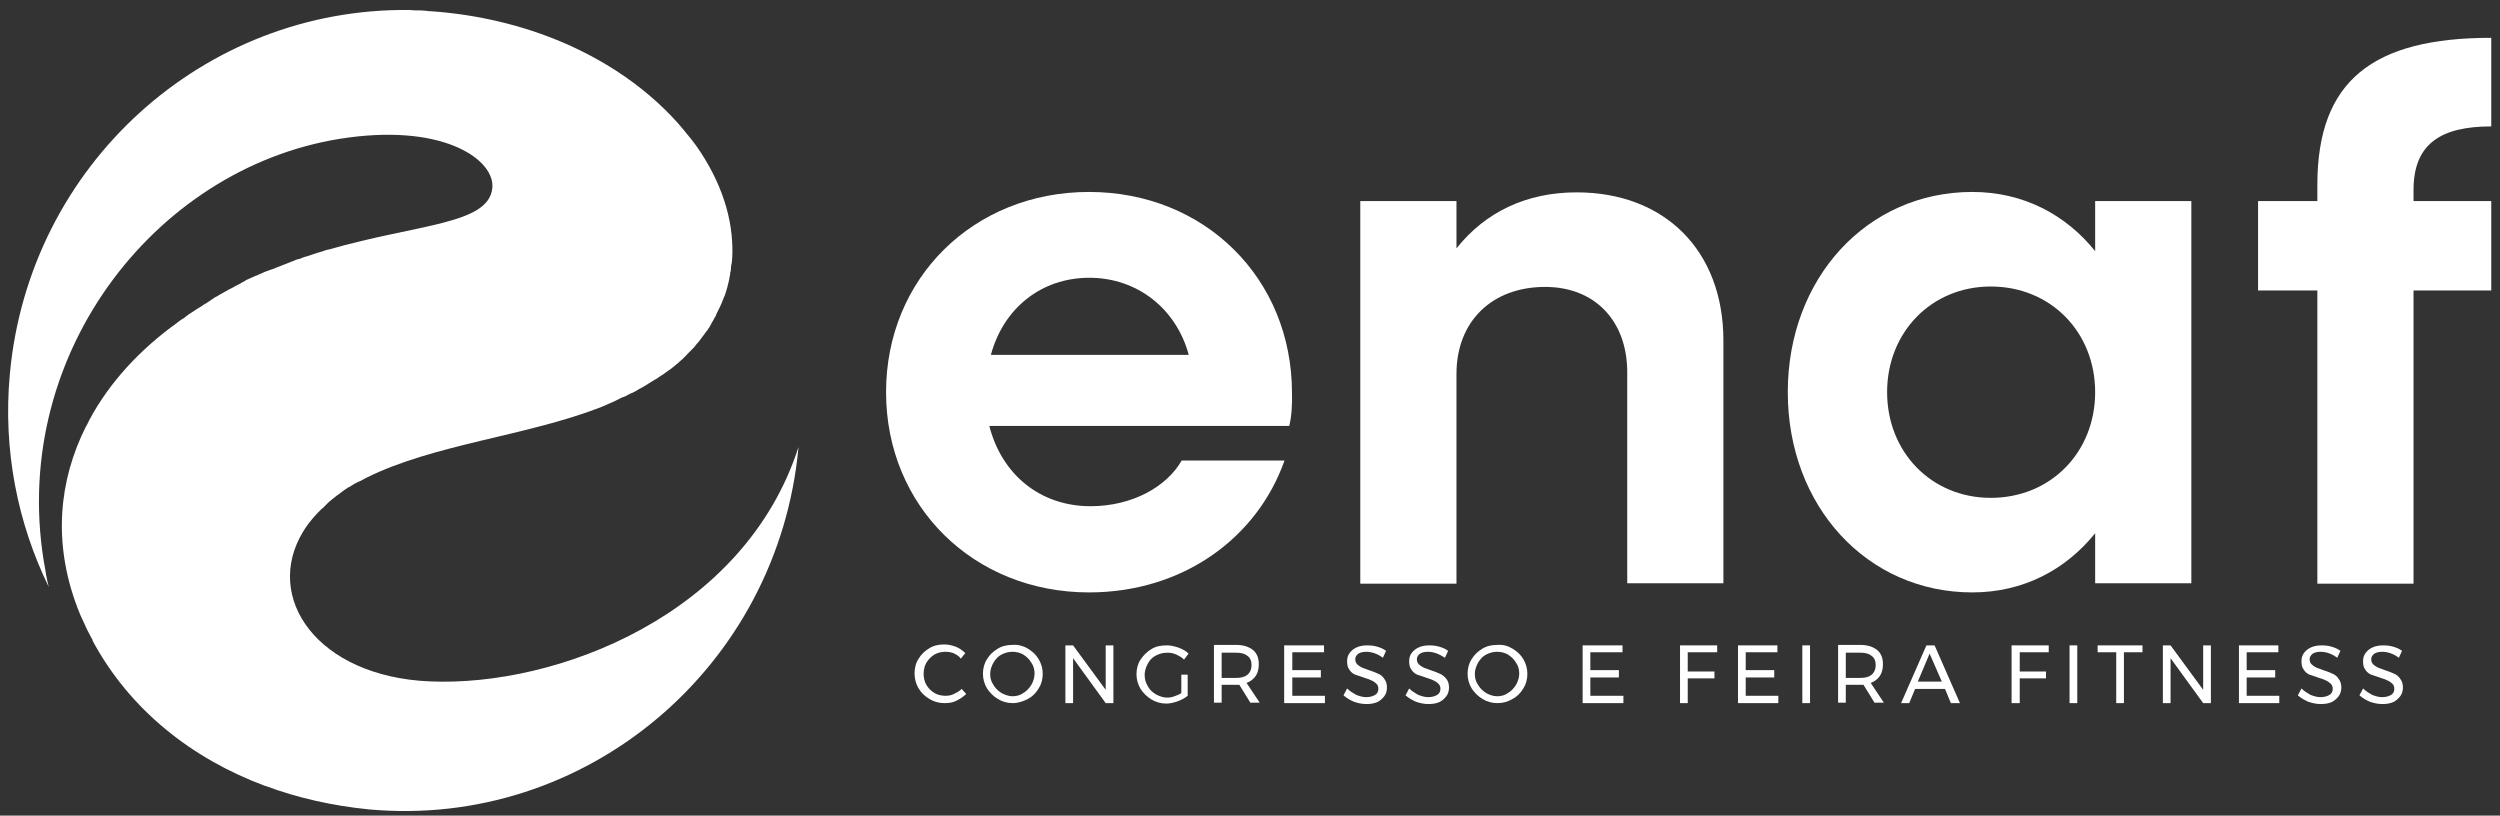 <svg width="141" height="46" viewBox="0 0 141 46" fill="none" xmlns="http://www.w3.org/2000/svg">
<rect x="0" y="0" width="141" height="46" fill="#333333" stroke="none"/>
<path d="M72.713 24.024H55.797C56.506 26.78 58.676 28.55 61.51 28.55C63.856 28.55 65.805 27.452 66.646 25.973H72.447C70.897 30.365 66.691 33.412 61.421 33.412C54.912 33.412 49.974 28.55 49.974 22.119C49.974 15.688 54.912 10.826 61.421 10.826C67.93 10.826 72.868 15.688 72.868 22.164C72.89 22.724 72.846 23.531 72.713 24.024ZM55.886 20.013H67.045C66.336 17.391 64.122 15.666 61.443 15.666C58.72 15.666 56.594 17.391 55.886 20.013Z" fill="white"/>
<path d="M97.2 19.207V32.897H91.776V20.999C91.776 18.086 89.938 16.182 87.148 16.182C84.137 16.182 82.145 18.131 82.145 21.089V32.919H76.72V11.342H82.145V14.008C83.783 11.947 86.108 10.849 88.92 10.849C93.901 10.849 97.2 14.143 97.2 19.207Z" fill="white"/>
<path d="M123.592 11.341V32.897H118.167V30.073C116.507 32.135 114.115 33.412 111.237 33.412C105.303 33.412 100.831 28.55 100.831 22.119C100.831 15.688 105.303 10.826 111.237 10.826C114.115 10.826 116.507 12.103 118.167 14.165V11.341H123.592ZM118.167 22.119C118.167 18.736 115.665 16.159 112.278 16.159C108.934 16.159 106.433 18.736 106.433 22.119C106.433 25.502 108.934 28.079 112.278 28.079C115.665 28.079 118.167 25.502 118.167 22.119Z" fill="white"/>
<path d="M136.123 10.714V11.342H140.507V16.383H136.123V32.919H130.699V16.383H127.355V11.342H130.699V10.423C130.699 4.553 133.821 2.133 140.507 2.133V7.129C137.629 7.129 136.123 8.138 136.123 10.714Z" fill="white"/>
<path d="M53.829 36.864C53.676 36.787 53.497 36.761 53.318 36.761C53.088 36.761 52.884 36.812 52.705 36.916C52.526 37.019 52.373 37.175 52.245 37.381C52.143 37.562 52.092 37.795 52.092 38.002C52.092 38.234 52.143 38.441 52.245 38.622C52.347 38.803 52.501 38.958 52.705 39.088C52.884 39.191 53.114 39.243 53.318 39.243C53.497 39.243 53.65 39.217 53.803 39.139C53.957 39.062 54.11 38.984 54.238 38.855L54.493 39.139C54.34 39.294 54.135 39.424 53.931 39.527C53.727 39.63 53.497 39.656 53.267 39.656C52.96 39.656 52.679 39.579 52.424 39.424C52.168 39.269 51.964 39.088 51.811 38.829C51.657 38.571 51.581 38.286 51.581 37.976C51.581 37.666 51.657 37.381 51.811 37.149C51.964 36.89 52.168 36.709 52.424 36.554C52.679 36.399 52.96 36.347 53.267 36.347C53.497 36.347 53.701 36.399 53.906 36.476C54.11 36.554 54.289 36.683 54.442 36.838L54.187 37.149C54.135 37.045 53.982 36.942 53.829 36.864Z" fill="white"/>
<path d="M57.967 36.58C58.222 36.735 58.427 36.916 58.58 37.175C58.733 37.433 58.81 37.717 58.81 38.002C58.81 38.312 58.733 38.596 58.58 38.829C58.427 39.088 58.222 39.294 57.967 39.424C57.712 39.553 57.431 39.656 57.124 39.656C56.818 39.656 56.536 39.579 56.281 39.424C56.026 39.269 55.821 39.062 55.668 38.829C55.515 38.571 55.438 38.286 55.438 38.002C55.438 37.692 55.515 37.407 55.668 37.175C55.821 36.916 56.026 36.735 56.281 36.58C56.536 36.425 56.818 36.373 57.124 36.373C57.405 36.347 57.712 36.425 57.967 36.58ZM56.485 36.916C56.281 37.019 56.153 37.175 56.026 37.381C55.923 37.562 55.847 37.795 55.847 38.002C55.847 38.234 55.898 38.441 56.026 38.622C56.128 38.803 56.281 38.958 56.485 39.088C56.69 39.191 56.894 39.269 57.099 39.269C57.328 39.269 57.533 39.217 57.712 39.088C57.89 38.984 58.044 38.829 58.171 38.622C58.274 38.441 58.35 38.209 58.35 38.002C58.35 37.769 58.299 37.562 58.171 37.381C58.069 37.2 57.916 37.045 57.712 36.916C57.533 36.813 57.328 36.761 57.099 36.761C56.894 36.761 56.69 36.813 56.485 36.916Z" fill="white"/>
<path d="M62.361 36.399H62.795V39.656H62.361L60.522 37.123V39.656H60.088V36.399H60.522L62.361 38.907V36.399Z" fill="white"/>
<path d="M66.602 38.053H66.985V39.243C66.832 39.372 66.627 39.475 66.423 39.553C66.193 39.631 65.989 39.682 65.784 39.682C65.478 39.682 65.197 39.605 64.941 39.45C64.686 39.294 64.481 39.088 64.328 38.855C64.175 38.596 64.098 38.312 64.098 38.028C64.098 37.717 64.175 37.433 64.328 37.2C64.481 36.968 64.686 36.761 64.941 36.606C65.197 36.451 65.478 36.399 65.81 36.399C66.04 36.399 66.244 36.451 66.474 36.528C66.678 36.606 66.883 36.709 67.036 36.864L66.781 37.2C66.653 37.071 66.499 36.993 66.346 36.916C66.167 36.838 66.014 36.813 65.835 36.813C65.605 36.813 65.401 36.864 65.197 36.968C64.992 37.071 64.839 37.226 64.737 37.433C64.635 37.614 64.558 37.847 64.558 38.053C64.558 38.286 64.609 38.493 64.737 38.7C64.839 38.907 64.992 39.036 65.197 39.165C65.401 39.269 65.605 39.346 65.835 39.346C65.963 39.346 66.116 39.32 66.244 39.269C66.372 39.217 66.525 39.165 66.627 39.088V38.053H66.602Z" fill="white"/>
<path d="M70.536 39.656L69.897 38.622C69.821 38.622 69.77 38.622 69.719 38.622H68.901V39.63H68.467V36.373H69.719C70.127 36.373 70.434 36.477 70.664 36.657C70.894 36.838 70.996 37.123 70.996 37.459C70.996 37.717 70.945 37.95 70.817 38.131C70.689 38.312 70.51 38.441 70.306 38.519L71.047 39.63H70.536V39.656ZM69.719 38.234C70 38.234 70.204 38.183 70.357 38.053C70.51 37.924 70.587 37.743 70.587 37.511C70.587 37.278 70.51 37.097 70.357 36.993C70.204 36.864 70 36.812 69.719 36.812H68.901V38.234H69.719V38.234Z" fill="white"/>
<path d="M72.427 36.399H74.675V36.787H72.886V37.795H74.496V38.209H72.886V39.243H74.726V39.656H72.427V36.399Z" fill="white"/>
<path d="M77.51 36.838C77.357 36.787 77.203 36.761 77.076 36.761C76.897 36.761 76.743 36.787 76.616 36.864C76.513 36.942 76.437 37.045 76.437 37.175C76.437 37.278 76.463 37.381 76.539 37.459C76.616 37.536 76.692 37.588 76.795 37.64C76.897 37.692 77.025 37.717 77.203 37.795C77.433 37.873 77.587 37.924 77.74 38.002C77.868 38.053 77.995 38.157 78.072 38.286C78.174 38.416 78.225 38.571 78.225 38.777C78.225 38.958 78.174 39.139 78.072 39.269C77.97 39.398 77.842 39.527 77.663 39.605C77.484 39.682 77.28 39.708 77.05 39.708C76.82 39.708 76.59 39.656 76.36 39.579C76.13 39.475 75.951 39.372 75.773 39.217L75.977 38.829C76.13 38.984 76.309 39.088 76.488 39.191C76.692 39.269 76.871 39.32 77.05 39.32C77.254 39.32 77.433 39.269 77.561 39.191C77.689 39.114 77.74 38.984 77.74 38.855C77.74 38.752 77.714 38.648 77.638 38.571C77.561 38.493 77.484 38.441 77.382 38.39C77.28 38.338 77.152 38.286 76.973 38.234C76.769 38.157 76.59 38.105 76.437 38.053C76.309 38.002 76.181 37.898 76.105 37.769C76.003 37.64 75.977 37.485 75.977 37.278C75.977 37.097 76.028 36.942 76.13 36.813C76.233 36.683 76.36 36.58 76.539 36.502C76.718 36.425 76.922 36.399 77.127 36.399C77.331 36.399 77.51 36.425 77.689 36.477C77.868 36.528 78.046 36.606 78.174 36.709L77.995 37.097C77.816 36.968 77.663 36.89 77.51 36.838Z" fill="white"/>
<path d="M80.984 36.838C80.831 36.787 80.678 36.761 80.55 36.761C80.371 36.761 80.218 36.787 80.09 36.864C79.988 36.942 79.911 37.045 79.911 37.175C79.911 37.278 79.937 37.381 80.013 37.459C80.09 37.536 80.167 37.588 80.269 37.64C80.371 37.692 80.499 37.717 80.678 37.795C80.908 37.873 81.061 37.924 81.214 38.002C81.342 38.053 81.47 38.157 81.572 38.286C81.674 38.416 81.725 38.571 81.725 38.777C81.725 38.958 81.674 39.139 81.572 39.269C81.47 39.398 81.342 39.527 81.163 39.605C80.984 39.682 80.78 39.708 80.55 39.708C80.32 39.708 80.09 39.656 79.86 39.579C79.63 39.475 79.451 39.372 79.273 39.217L79.477 38.829C79.63 38.984 79.809 39.088 79.988 39.191C80.192 39.269 80.371 39.32 80.55 39.32C80.754 39.32 80.933 39.269 81.061 39.191C81.189 39.114 81.24 38.984 81.24 38.855C81.24 38.752 81.214 38.648 81.138 38.571C81.061 38.493 80.984 38.441 80.882 38.39C80.78 38.338 80.652 38.286 80.473 38.234C80.269 38.157 80.09 38.105 79.937 38.053C79.809 38.002 79.681 37.898 79.605 37.769C79.503 37.64 79.477 37.485 79.477 37.278C79.477 37.097 79.528 36.942 79.63 36.813C79.733 36.683 79.86 36.58 80.039 36.502C80.218 36.425 80.422 36.399 80.627 36.399C80.831 36.399 81.01 36.425 81.189 36.477C81.368 36.528 81.546 36.606 81.674 36.709L81.495 37.097C81.291 36.968 81.138 36.89 80.984 36.838Z" fill="white"/>
<path d="M85.302 36.58C85.557 36.735 85.761 36.916 85.915 37.175C86.068 37.433 86.144 37.717 86.144 38.002C86.144 38.312 86.068 38.596 85.915 38.829C85.761 39.088 85.557 39.294 85.302 39.424C85.046 39.579 84.765 39.656 84.459 39.656C84.152 39.656 83.871 39.579 83.615 39.424C83.36 39.269 83.156 39.062 83.002 38.829C82.849 38.571 82.772 38.286 82.772 38.002C82.772 37.692 82.849 37.407 83.002 37.175C83.156 36.916 83.36 36.735 83.615 36.58C83.871 36.425 84.152 36.373 84.459 36.373C84.765 36.347 85.046 36.425 85.302 36.58ZM83.82 36.916C83.615 37.019 83.488 37.175 83.36 37.381C83.258 37.562 83.181 37.795 83.181 38.002C83.181 38.234 83.232 38.441 83.36 38.622C83.462 38.803 83.615 38.958 83.82 39.088C83.999 39.191 84.229 39.269 84.433 39.269C84.663 39.269 84.867 39.217 85.046 39.088C85.225 38.984 85.378 38.829 85.506 38.622C85.608 38.441 85.685 38.209 85.685 38.002C85.685 37.769 85.634 37.562 85.506 37.381C85.404 37.2 85.25 37.045 85.046 36.916C84.867 36.813 84.663 36.761 84.433 36.761C84.229 36.761 84.024 36.813 83.82 36.916Z" fill="white"/>
<path d="M89.261 36.399H91.509V36.787H89.695V37.795H91.305V38.209H89.695V39.243H91.56V39.656H89.261V36.399Z" fill="white"/>
<path d="M94.754 36.399H96.849V36.787H95.188V37.873H96.695V38.26H95.188V39.656H94.754V36.399Z" fill="white"/>
<path d="M98.023 36.399H100.246V36.787H98.458V37.795H100.067V38.209H98.458V39.243H100.297V39.656H98.023V36.399Z" fill="white"/>
<path d="M102.086 36.399H101.651V39.656H102.086V36.399Z" fill="white"/>
<path d="M105.738 39.656L105.1 38.622C105.023 38.622 104.972 38.622 104.921 38.622H104.103V39.63H103.669V36.373H104.921C105.33 36.373 105.636 36.477 105.866 36.657C106.096 36.838 106.198 37.123 106.198 37.459C106.198 37.717 106.147 37.95 106.019 38.131C105.892 38.312 105.713 38.441 105.509 38.519L106.249 39.63H105.738V39.656ZM104.921 38.234C105.202 38.234 105.406 38.183 105.56 38.053C105.713 37.924 105.79 37.743 105.79 37.511C105.79 37.278 105.713 37.097 105.56 36.993C105.406 36.864 105.202 36.812 104.921 36.812H104.103V38.234H104.921V38.234Z" fill="white"/>
<path d="M110.03 39.656L109.698 38.855H108.012L107.68 39.656H107.22L108.651 36.399H109.111L110.541 39.656H110.03ZM108.165 38.441H109.519L108.83 36.864L108.165 38.441Z" fill="white"/>
<path d="M113.453 36.399H115.548V36.787H113.913V37.873H115.395V38.26H113.913V39.656H113.453V36.399Z" fill="white"/>
<path d="M117.158 36.399H116.723V39.656H117.158V36.399Z" fill="white"/>
<path d="M118.307 36.399H120.836V36.787H119.789V39.656H119.355V36.787H118.307V36.399Z" fill="white"/>
<path d="M124.259 36.399H124.694V39.656H124.259L122.42 37.123V39.656H121.986V36.399H122.42L124.259 38.907V36.399Z" fill="white"/>
<path d="M126.277 36.399H128.5V36.787H126.712V37.795H128.321V38.209H126.712V39.243H128.551V39.656H126.277V36.399Z" fill="white"/>
<path d="M131.336 36.838C131.182 36.787 131.029 36.761 130.901 36.761C130.723 36.761 130.569 36.787 130.442 36.864C130.339 36.942 130.263 37.045 130.263 37.175C130.263 37.278 130.288 37.381 130.365 37.459C130.442 37.536 130.518 37.588 130.62 37.64C130.723 37.692 130.85 37.717 131.029 37.795C131.259 37.873 131.412 37.924 131.566 38.002C131.693 38.053 131.821 38.157 131.898 38.286C132 38.416 132.051 38.571 132.051 38.777C132.051 38.958 132 39.139 131.898 39.269C131.796 39.398 131.668 39.527 131.489 39.605C131.31 39.682 131.106 39.708 130.876 39.708C130.646 39.708 130.416 39.656 130.186 39.579C129.956 39.475 129.777 39.372 129.599 39.217L129.803 38.829C129.956 38.984 130.135 39.088 130.314 39.191C130.518 39.269 130.697 39.32 130.876 39.32C131.08 39.32 131.259 39.269 131.387 39.191C131.515 39.114 131.566 38.984 131.566 38.855C131.566 38.752 131.54 38.648 131.463 38.571C131.387 38.493 131.31 38.441 131.208 38.39C131.106 38.338 130.978 38.286 130.799 38.234C130.595 38.157 130.416 38.105 130.263 38.053C130.135 38.002 130.007 37.898 129.931 37.769C129.829 37.64 129.803 37.485 129.803 37.278C129.803 37.097 129.854 36.942 129.956 36.813C130.058 36.683 130.186 36.58 130.365 36.502C130.544 36.425 130.748 36.399 130.953 36.399C131.157 36.399 131.336 36.425 131.515 36.477C131.693 36.528 131.872 36.606 132 36.709L131.821 37.097C131.642 36.968 131.489 36.89 131.336 36.838Z" fill="white"/>
<path d="M134.81 36.838C134.657 36.787 134.504 36.761 134.376 36.761C134.197 36.761 134.044 36.787 133.916 36.864C133.814 36.942 133.737 37.045 133.737 37.175C133.737 37.278 133.763 37.381 133.839 37.459C133.916 37.536 133.993 37.588 134.095 37.64C134.197 37.692 134.325 37.717 134.504 37.795C134.733 37.873 134.887 37.924 135.04 38.002C135.168 38.053 135.296 38.157 135.372 38.286C135.474 38.416 135.525 38.571 135.525 38.777C135.525 38.958 135.474 39.139 135.372 39.269C135.27 39.398 135.142 39.527 134.963 39.605C134.785 39.682 134.58 39.708 134.35 39.708C134.12 39.708 133.89 39.656 133.661 39.579C133.431 39.475 133.252 39.372 133.073 39.217L133.277 38.829C133.431 38.984 133.609 39.088 133.788 39.191C133.993 39.269 134.171 39.32 134.35 39.32C134.555 39.32 134.734 39.269 134.861 39.191C134.989 39.114 135.04 38.984 135.04 38.855C135.04 38.752 135.015 38.648 134.938 38.571C134.861 38.493 134.785 38.441 134.682 38.39C134.58 38.338 134.452 38.286 134.274 38.234C134.069 38.157 133.89 38.105 133.737 38.053C133.609 38.002 133.482 37.898 133.405 37.769C133.303 37.64 133.277 37.485 133.277 37.278C133.277 37.097 133.328 36.942 133.431 36.813C133.533 36.683 133.661 36.58 133.839 36.502C134.018 36.425 134.223 36.399 134.427 36.399C134.631 36.399 134.81 36.425 134.989 36.477C135.168 36.528 135.347 36.606 135.474 36.709L135.296 37.097C135.117 36.968 134.963 36.89 134.81 36.838Z" fill="white"/>
<path fill-rule="evenodd" clip-rule="evenodd" d="M24.246 38.431C17.892 38.162 14.836 33.703 17.095 29.984C17.294 29.648 17.56 29.311 17.87 28.975L17.892 28.953C17.936 28.908 17.98 28.863 18.025 28.819C18.047 28.796 18.069 28.774 18.091 28.751C18.135 28.707 18.18 28.662 18.224 28.639C18.246 28.617 18.29 28.572 18.312 28.55C18.357 28.505 18.379 28.483 18.423 28.438C18.467 28.393 18.49 28.37 18.534 28.326C18.578 28.303 18.6 28.258 18.645 28.236C18.689 28.191 18.733 28.169 18.777 28.124C18.822 28.102 18.844 28.079 18.888 28.034C18.932 27.99 18.999 27.945 19.043 27.922C19.065 27.9 19.11 27.878 19.132 27.855C19.198 27.81 19.242 27.765 19.309 27.721C19.331 27.698 19.375 27.676 19.397 27.654C19.464 27.609 19.53 27.564 19.597 27.519C19.619 27.497 19.663 27.474 19.685 27.474C19.752 27.429 19.84 27.385 19.907 27.34C19.929 27.317 19.951 27.317 19.973 27.295C20.062 27.25 20.15 27.205 20.239 27.16L20.305 27.138C20.416 27.071 20.526 27.026 20.637 26.959C24.445 25.054 29.648 24.606 33.877 22.971C34.032 22.903 34.187 22.836 34.342 22.769C34.386 22.746 34.453 22.724 34.497 22.702C34.608 22.657 34.697 22.612 34.785 22.567C34.851 22.545 34.896 22.5 34.962 22.478C35.051 22.433 35.139 22.388 35.228 22.366C35.294 22.343 35.361 22.298 35.405 22.276C35.493 22.231 35.56 22.186 35.648 22.164C35.715 22.142 35.759 22.097 35.826 22.074C35.892 22.029 35.981 21.985 36.047 21.94C36.113 21.917 36.158 21.873 36.224 21.85C36.291 21.805 36.379 21.761 36.446 21.716C36.512 21.671 36.556 21.648 36.623 21.604C36.689 21.559 36.778 21.514 36.844 21.469C36.888 21.447 36.933 21.402 36.999 21.38C37.088 21.312 37.176 21.268 37.265 21.2C37.309 21.178 37.331 21.156 37.376 21.133C37.486 21.066 37.575 20.976 37.685 20.909C37.73 20.887 37.774 20.842 37.818 20.82C37.885 20.775 37.951 20.707 38.017 20.663C38.062 20.618 38.106 20.595 38.15 20.551C38.217 20.506 38.261 20.461 38.328 20.394C38.372 20.349 38.416 20.326 38.46 20.282C38.505 20.237 38.571 20.192 38.615 20.125C38.66 20.08 38.704 20.058 38.726 20.013C38.77 19.968 38.837 19.901 38.881 19.856C38.925 19.811 38.947 19.789 38.992 19.744C39.036 19.699 39.102 19.632 39.147 19.587C39.169 19.542 39.213 19.52 39.235 19.475C39.279 19.408 39.346 19.341 39.39 19.296C39.412 19.273 39.434 19.229 39.457 19.206C39.523 19.117 39.59 19.027 39.656 18.937L39.678 18.915C39.745 18.825 39.811 18.713 39.9 18.624L39.922 18.579C39.988 18.489 40.032 18.422 40.077 18.332C40.099 18.31 40.099 18.288 40.121 18.243C40.165 18.175 40.209 18.086 40.254 18.019C40.276 17.996 40.276 17.951 40.298 17.929C40.342 17.862 40.387 17.795 40.409 17.705C40.431 17.683 40.431 17.638 40.453 17.615C40.497 17.548 40.519 17.459 40.564 17.391C40.586 17.369 40.586 17.324 40.608 17.302C40.652 17.212 40.674 17.145 40.719 17.055C40.719 17.033 40.741 17.01 40.741 16.988C40.785 16.898 40.807 16.809 40.852 16.719L40.874 16.674C40.984 16.361 41.073 16.024 41.139 15.711V15.666C41.161 15.576 41.184 15.487 41.184 15.397C41.184 15.375 41.184 15.352 41.206 15.307C41.228 15.218 41.228 15.151 41.228 15.061C41.228 15.039 41.228 14.994 41.25 14.949C41.25 14.904 41.25 14.882 41.272 14.837C41.316 14.434 41.316 14.053 41.294 13.649C41.184 11.566 40.276 9.437 38.748 7.532C38.925 7.756 39.08 7.981 39.235 8.205C37.619 5.919 35.139 3.903 32.017 2.513C29.892 1.572 27.479 0.923 24.844 0.676C24.645 0.654 24.468 0.654 24.268 0.631C24.202 0.631 24.113 0.631 24.047 0.609C23.936 0.609 23.803 0.586 23.693 0.586C23.648 0.586 23.604 0.586 23.56 0.586C23.405 0.586 23.272 0.586 23.117 0.564H23.073C11.515 0.43 1.641 9.28 0.556 21.088C0.157 25.39 0.999 29.513 2.748 33.098C2.681 32.852 2.637 32.605 2.593 32.381C2.593 32.336 2.571 32.292 2.571 32.224C2.526 32.023 2.504 31.799 2.46 31.597C0.578 19.766 9.036 9.168 19.663 7.756C25.198 7.017 27.922 9.078 27.767 10.602C27.567 12.664 23.604 12.619 18.534 14.075H18.512C18.401 14.098 18.268 14.142 18.157 14.187C18.135 14.187 18.091 14.21 18.069 14.21C17.98 14.232 17.87 14.277 17.781 14.299C17.737 14.322 17.692 14.322 17.648 14.344C17.56 14.366 17.471 14.411 17.383 14.434C17.338 14.456 17.294 14.456 17.228 14.478C17.139 14.501 17.073 14.523 16.984 14.568C16.94 14.591 16.873 14.613 16.829 14.613C16.741 14.635 16.674 14.658 16.585 14.703C16.519 14.725 16.475 14.747 16.408 14.77C16.342 14.792 16.253 14.837 16.187 14.859C16.12 14.882 16.076 14.904 16.01 14.927C15.943 14.949 15.855 14.994 15.788 15.016C15.722 15.039 15.656 15.061 15.611 15.083C15.545 15.106 15.456 15.151 15.39 15.173C15.323 15.195 15.257 15.218 15.191 15.24C15.102 15.263 15.036 15.307 14.947 15.33C14.836 15.375 14.748 15.419 14.637 15.464C14.549 15.509 14.46 15.554 14.371 15.576C14.305 15.599 14.239 15.644 14.172 15.666C14.106 15.688 14.039 15.733 13.973 15.756C13.906 15.778 13.84 15.823 13.774 15.868C13.707 15.89 13.641 15.935 13.574 15.98C13.508 16.024 13.441 16.047 13.353 16.092C13.287 16.137 13.22 16.159 13.154 16.204C13.087 16.249 13.021 16.271 12.932 16.316C12.866 16.361 12.8 16.383 12.733 16.428C12.667 16.473 12.6 16.495 12.534 16.54C12.467 16.585 12.401 16.607 12.335 16.652C12.268 16.697 12.202 16.741 12.135 16.764C12.069 16.809 12.002 16.854 11.936 16.898C11.87 16.943 11.803 16.988 11.737 17.033C11.67 17.078 11.604 17.122 11.515 17.167C11.449 17.212 11.383 17.257 11.316 17.302C11.25 17.346 11.161 17.391 11.095 17.436C11.028 17.481 10.962 17.526 10.895 17.57C10.807 17.615 10.74 17.683 10.652 17.727C10.585 17.772 10.541 17.817 10.475 17.862C10.386 17.929 10.298 17.996 10.209 18.041C10.165 18.086 10.098 18.108 10.054 18.153C9.921 18.265 9.788 18.355 9.633 18.467C7.552 20.035 5.892 21.94 4.829 24.091L4.851 24.046L4.873 24.024C5.006 23.799 5.117 23.576 5.25 23.351C5.117 23.576 4.984 23.822 4.851 24.046C3.323 27.093 2.969 30.589 4.364 34.263C4.475 34.555 4.585 34.824 4.718 35.092C4.74 35.115 4.74 35.16 4.762 35.182C4.873 35.451 5.006 35.697 5.139 35.944C5.161 35.989 5.183 36.033 5.205 36.056L5.227 36.123L5.205 36.101C7.309 40.044 10.851 42.8 14.947 44.324H14.969L15.014 44.346L14.969 44.324C16.829 45.019 18.777 45.444 20.77 45.646C33.036 46.789 43.907 37.624 45.036 25.211C41.981 34.712 31.353 38.745 24.246 38.431Z" fill="white"/>
</svg>
